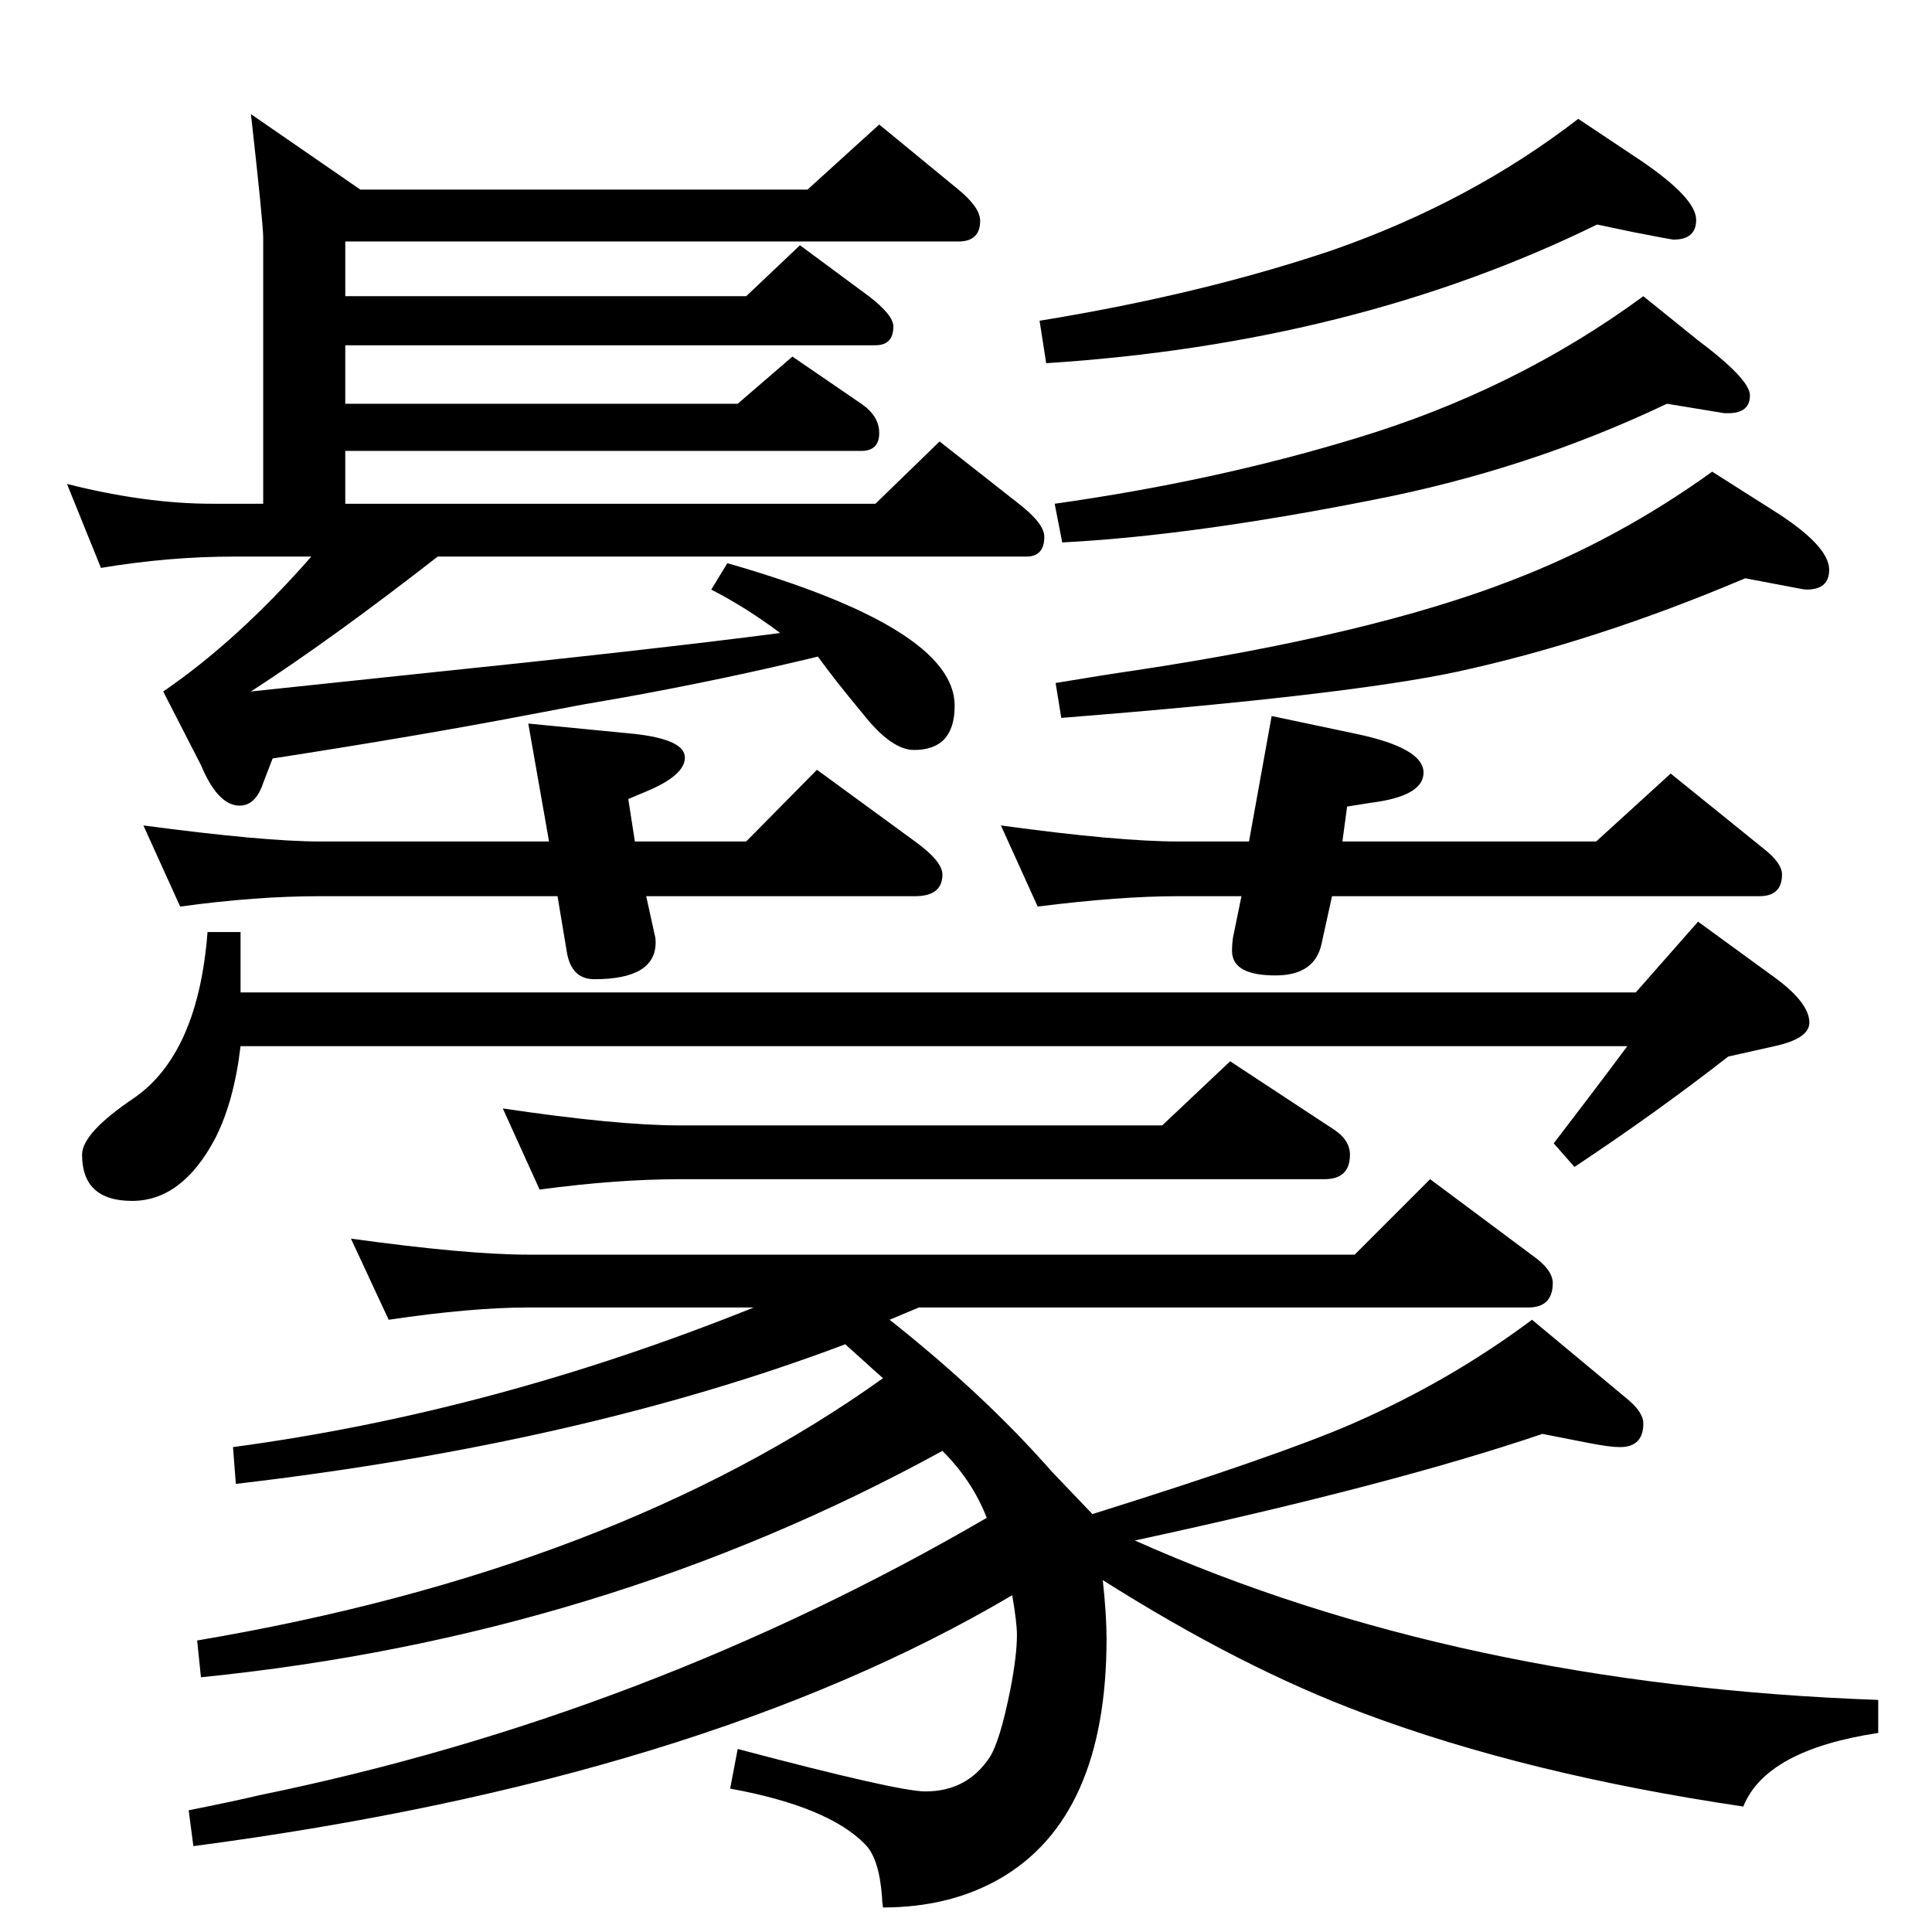 <?xml version="1.0" standalone="no"?>
<!DOCTYPE svg PUBLIC "-//W3C//DTD SVG 1.1//EN" "http://www.w3.org/Graphics/SVG/1.1/DTD/svg11.dtd" >
<svg xmlns="http://www.w3.org/2000/svg" xmlns:xlink="http://www.w3.org/1999/xlink" version="1.1" viewBox="0 -410 2048 2048">
  <g transform="matrix(1 0 0 -1 0 1638)">
   <path fill="currentColor"
d="M289 1244l-10 -26q-8 -24 -25 -24q-23 0 -41 43l-40 78q79 54 157 143h-82q-69 0 -141 -12l-36 89q83 -21 154 -21h54v282q0 15 -13 131l116 -80h474l76 69l84 -69q23 -19 23 -33q0 -22 -23 -22h-650v-58h425l57 54l73 -54q26 -20 26 -32q0 -20 -19 -20h-562v-62h416
l58 50l73 -50q19 -13 19 -31q0 -19 -19 -19h-547v-56h562l68 66l84 -66q27 -21 27 -35q0 -21 -19 -21h-624q-113 -88 -198 -143l161 17q271 28 400 45q-36 27 -73 46l17 28q241 -69 241 -151q0 -47 -43 -47q-24 0 -54 38q-30 36 -48 61q-99 -24 -204 -43l-46 -8l-58 -11
q-115 -22 -270 -46zM1412 1098l-11 -50q-7 -34 -49 -34q-46 0 -46 26q0 7 1 14l9 44h-67q-62 0 -149 -11l-39 86q124 -17 188 -17h75l24 133l90 -19q71 -15 71 -41q0 -25 -56 -32l-25 -4l-5 -37h269l79 72l99 -80q19 -15 19 -27q0 -23 -24 -23h-453zM582 1156l-22 125
l113 -11q53 -6 53 -25t-41 -36l-19 -8l7 -45h118l75 76l104 -76q29 -21 29 -35q0 -23 -29 -23h-285l9 -41q1 -3 1 -8q0 -39 -65 -39q-24 0 -29 28l-10 60h-252q-68 0 -148 -11l-39 86q128 -17 187 -17h243zM974 662l-31 -13q100 -79 172 -161l43 -45q198 62 276 96
q103 45 190 110l101 -84q17 -14 17 -26q0 -25 -25 -25q-10 0 -31 4l-51 10q-159 -54 -432 -113q343 -153 788 -169v-35q-119 -18 -143 -78q-230 34 -403 99q-129 48 -276 141q4 -37 4 -62q0 -190 -114 -255q-53 -30 -123 -30q-1 7 -1 11q-3 41 -18 56q-39 40 -143 59l8 42
q170 -45 199 -45q44 0 68 36q11 17 22 72q7 36 7 58q0 13 -5 42q-330 -195 -868 -266l-5 38q50 10 75 16q410 84 771 294q-15 39 -47 71q-359 -197 -786 -240l-4 39q443 75 727 278l-40 36q-278 -105 -646 -148l-3 39q276 37 552 148h-239q-60 0 -148 -13l-40 86
q123 -17 188 -17h876l80 80l114 -85q16 -13 16 -25q0 -26 -26 -26h-646zM255 996h1479l66 75l81 -59q37 -27 37 -48q0 -17 -37 -25l-49 -11q-77 -60 -163 -117l-22 25q40 52 78 103h-1470q-7 -59 -27 -98q-35 -66 -88 -66t-53 49q0 23 55 60q68 47 78 176h35v-64zM1693 1810
q-257 -126 -584 -147l-7 45q172 28 311 75q146 51 260 139l66 -44q59 -40 59 -63q0 -21 -24 -21q-2 0 -43 8zM1767 1620q-147 -70 -312 -102q-192 -38 -329 -45l-8 41q170 24 318 69q170 51 306 151l57 -46q56 -42 56 -59q0 -19 -23 -19h-4zM1850 1435q-158 -67 -305 -99
q-117 -25 -420 -49l-6 37q54 9 82 13q253 38 402 96q112 43 212 115l63 -40q61 -38 61 -64q0 -21 -24 -21q-2 0 -7 1zM1232 855l72 68l111 -73q16 -11 16 -26q0 -26 -27 -26h-683q-67 0 -149 -11l-39 86q121 -18 188 -18h511z" />
  </g>

</svg>
